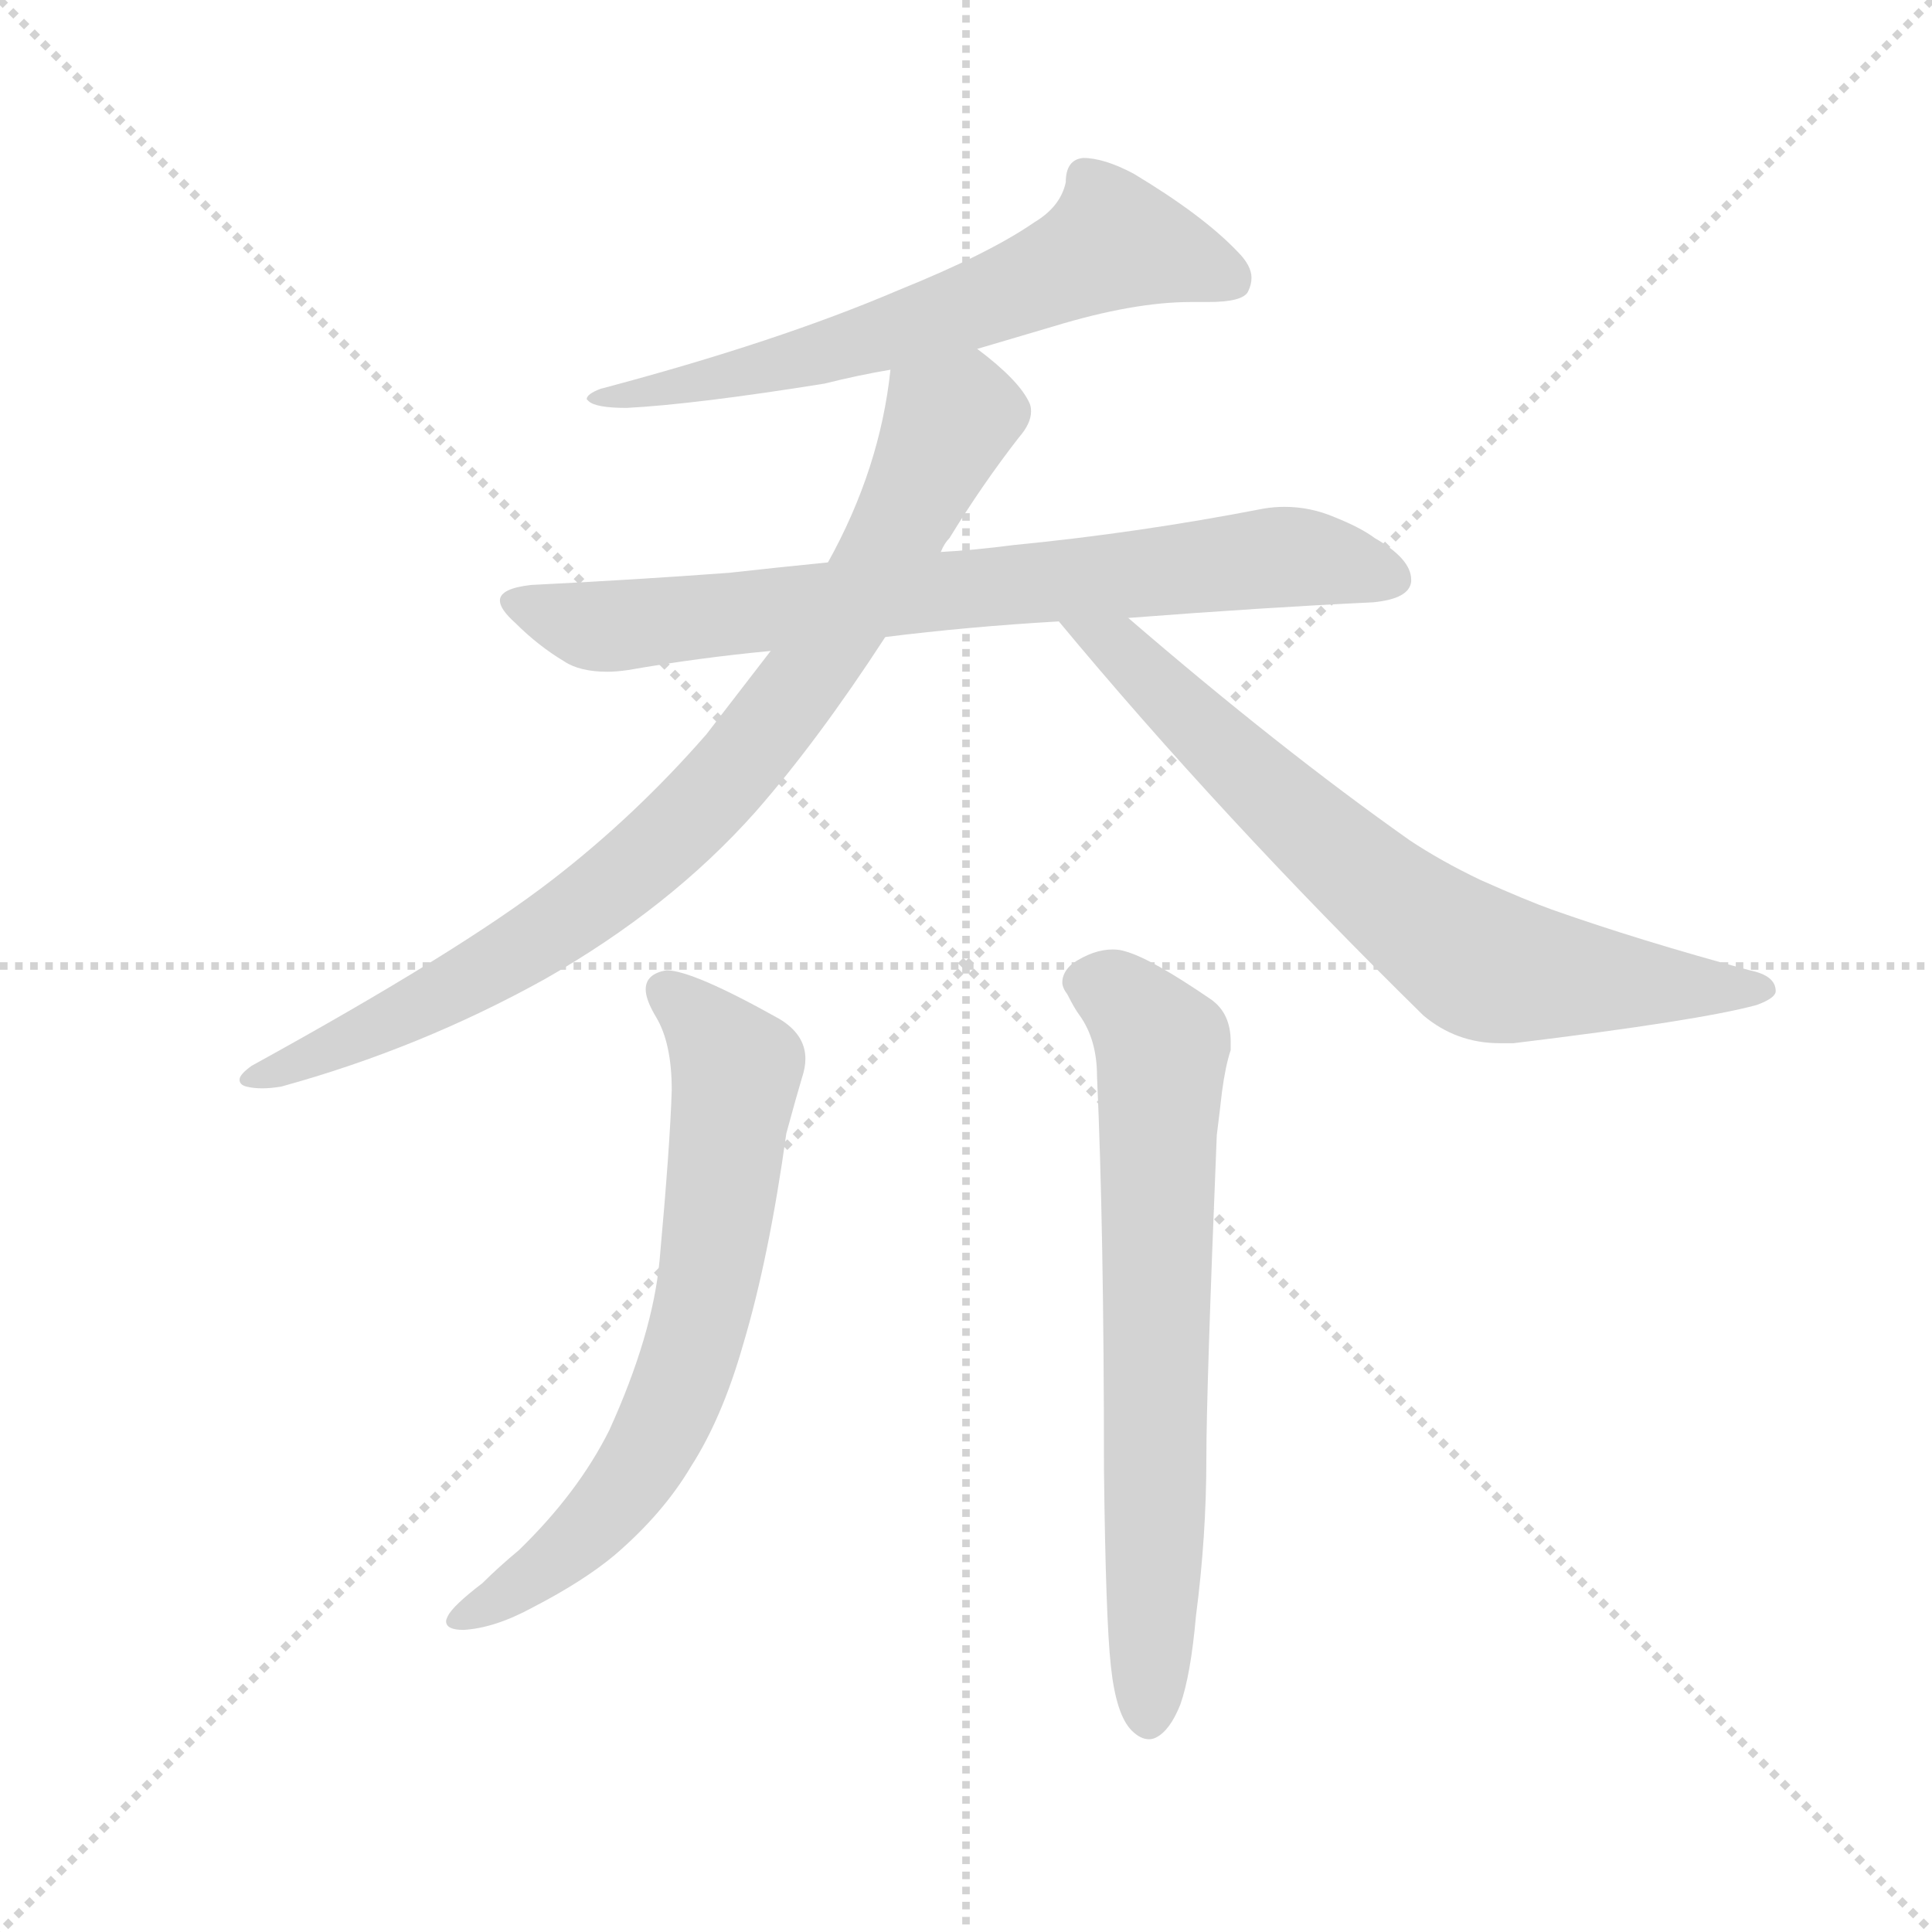 <svg version="1.1" viewBox="0 0 1024 1024" xmlns="http://www.w3.org/2000/svg">
  <g stroke="lightgray" stroke-dasharray="1,1" stroke-width="1" transform="scale(4, 4)">
    <line x1="0" y1="0" x2="256" y2="256"></line>
    <line x1="256" y1="0" x2="0" y2="256"></line>
    <line x1="128" y1="0" x2="128" y2="256"></line>
    <line x1="0" y1="128" x2="256" y2="128"></line>
  </g>
  <g transform="scale(0.92, -0.92) translate(60, -850)">
    <style type="text/css">
      
        @keyframes keyframes0 {
          from {
            stroke: blue;
            stroke-dashoffset: 643;
            stroke-width: 128;
          }
          68% {
            animation-timing-function: step-end;
            stroke: blue;
            stroke-dashoffset: 0;
            stroke-width: 128;
          }
          to {
            stroke: black;
            stroke-width: 1024;
          }
        }
        #make-me-a-hanzi-animation-0 {
          animation: keyframes0 0.773s both;
          animation-delay: 0s;
          animation-timing-function: linear;
        }
      
        @keyframes keyframes1 {
          from {
            stroke: blue;
            stroke-dashoffset: 767;
            stroke-width: 128;
          }
          71% {
            animation-timing-function: step-end;
            stroke: blue;
            stroke-dashoffset: 0;
            stroke-width: 128;
          }
          to {
            stroke: black;
            stroke-width: 1024;
          }
        }
        #make-me-a-hanzi-animation-1 {
          animation: keyframes1 0.874s both;
          animation-delay: 0.773s;
          animation-timing-function: linear;
        }
      
        @keyframes keyframes2 {
          from {
            stroke: blue;
            stroke-dashoffset: 860;
            stroke-width: 128;
          }
          74% {
            animation-timing-function: step-end;
            stroke: blue;
            stroke-dashoffset: 0;
            stroke-width: 128;
          }
          to {
            stroke: black;
            stroke-width: 1024;
          }
        }
        #make-me-a-hanzi-animation-2 {
          animation: keyframes2 0.95s both;
          animation-delay: 1.647s;
          animation-timing-function: linear;
        }
      
        @keyframes keyframes3 {
          from {
            stroke: blue;
            stroke-dashoffset: 725;
            stroke-width: 128;
          }
          70% {
            animation-timing-function: step-end;
            stroke: blue;
            stroke-dashoffset: 0;
            stroke-width: 128;
          }
          to {
            stroke: black;
            stroke-width: 1024;
          }
        }
        #make-me-a-hanzi-animation-3 {
          animation: keyframes3 0.84s both;
          animation-delay: 2.597s;
          animation-timing-function: linear;
        }
      
        @keyframes keyframes4 {
          from {
            stroke: blue;
            stroke-dashoffset: 692;
            stroke-width: 128;
          }
          69% {
            animation-timing-function: step-end;
            stroke: blue;
            stroke-dashoffset: 0;
            stroke-width: 128;
          }
          to {
            stroke: black;
            stroke-width: 1024;
          }
        }
        #make-me-a-hanzi-animation-4 {
          animation: keyframes4 0.813s both;
          animation-delay: 3.437s;
          animation-timing-function: linear;
        }
      
        @keyframes keyframes5 {
          from {
            stroke: blue;
            stroke-dashoffset: 705;
            stroke-width: 128;
          }
          70% {
            animation-timing-function: step-end;
            stroke: blue;
            stroke-dashoffset: 0;
            stroke-width: 128;
          }
          to {
            stroke: black;
            stroke-width: 1024;
          }
        }
        #make-me-a-hanzi-animation-5 {
          animation: keyframes5 0.824s both;
          animation-delay: 4.25s;
          animation-timing-function: linear;
        }
      
    </style>
    
      <path d="M 503 649 L 547 662 Q 593 676 626 676 L 636 676 Q 656 676 659 682 Q 661 686 661 690 Q 661 697 653 705 Q 633 726 593 750 Q 576 759 564 759 Q 554 758 554 745 Q 551 731 536 722 Q 510 704 458 683 Q 388 653 286 626 Q 278 623 278 620 L 279 619 Q 283 615 301 615 Q 340 617 415 629 Q 435 634 453 637 L 503 649 Z" fill="lightgray"></path>
    
      <path d="M 450 483 Q 498 489 550 492 L 590 494 Q 668 500 731 503 Q 752 505 753 515 L 753 516 Q 753 528 732 540 Q 724 546 709 552 Q 695 558 680 558 Q 674 558 668 557 Q 596 543 524 536 Q 501 533 482 532 L 417 526 Q 387 523 360 520 Q 306 516 246 513 Q 228 511 228 504 Q 228 499 237 491 Q 250 478 265 469 Q 274 463 290 463 Q 295 463 302 464 Q 342 471 384 475 L 450 483 Z" fill="lightgray"></path>
    
      <path d="M 85 236 Q 78 231 78 228 Q 78 225 82 224 Q 86 223 91 223 Q 96 223 102 224 Q 182 246 254 286 Q 326 327 375 382 Q 411 423 450 483 L 482 532 Q 484 537 487 540 Q 506 571 527 598 Q 534 606 534 613 Q 534 616 533 618 Q 527 631 503 649 C 480 668 457 667 453 637 Q 447 580 417 526 L 384 475 L 347 427 Q 306 380 258 343 Q 205 302 85 236 Z" fill="lightgray"></path>
    
      <path d="M 550 492 Q 643 380 760 265 Q 779 249 804 249 L 812 249 Q 919 262 952 271 Q 963 275 963 279 Q 963 288 948 291 Q 885 308 834 326 Q 820 331 793 343 Q 770 354 752 366 Q 677 419 590 494 C 567 514 531 515 550 492 Z" fill="lightgray"></path>
    
      <path d="M 327 222 Q 326 190 320 124 Q 316 81 291 26 Q 273 -10 239 -43 Q 227 -53 218 -62 Q 201 -75 198 -81 Q 197 -83 197 -84 Q 197 -89 207 -89 Q 225 -88 247 -76 Q 276 -61 294 -46 Q 322 -22 338 5 Q 356 33 368 75 Q 383 125 393 197 Q 399 219 402 229 Q 404 235 404 240 Q 404 254 389 263 Q 339 291 324 291 Q 312 289 312 280 Q 312 274 318 264 Q 327 249 327 222 Z" fill="lightgray"></path>
    
      <path d="M 576 4 Q 577 -83 580 -110 Q 583 -138 592 -147 Q 597 -152 602 -152 Q 604 -152 606 -151 Q 614 -147 620 -132 Q 626 -115 629 -81 Q 635 -35 635 10 Q 635 49 641 196 Q 643 212 644 221 Q 646 236 649 245 L 649 250 Q 649 266 638 274 Q 603 298 588 302 Q 585 303 581 303 Q 570 303 558 295 Q 552 290 552 284 Q 552 281 555 277 Q 559 269 562 265 Q 572 251 572 230 Q 576 142 576 4 Z" fill="lightgray"></path>
    
    
      <clipPath id="make-me-a-hanzi-clip-0">
        <path d="M 503 649 L 547 662 Q 593 676 626 676 L 636 676 Q 656 676 659 682 Q 661 686 661 690 Q 661 697 653 705 Q 633 726 593 750 Q 576 759 564 759 Q 554 758 554 745 Q 551 731 536 722 Q 510 704 458 683 Q 388 653 286 626 Q 278 623 278 620 L 279 619 Q 283 615 301 615 Q 340 617 415 629 Q 435 634 453 637 L 503 649 Z"></path>
      </clipPath>
      <path clip-path="url(#make-me-a-hanzi-clip-0)" d="M 650 689 L 582 711 L 518 680 L 418 647 L 306 622 L 282 623" fill="none" id="make-me-a-hanzi-animation-0" stroke-dasharray="515 1030" stroke-linecap="round"></path>
    
      <clipPath id="make-me-a-hanzi-clip-1">
        <path d="M 450 483 Q 498 489 550 492 L 590 494 Q 668 500 731 503 Q 752 505 753 515 L 753 516 Q 753 528 732 540 Q 724 546 709 552 Q 695 558 680 558 Q 674 558 668 557 Q 596 543 524 536 Q 501 533 482 532 L 417 526 Q 387 523 360 520 Q 306 516 246 513 Q 228 511 228 504 Q 228 499 237 491 Q 250 478 265 469 Q 274 463 290 463 Q 295 463 302 464 Q 342 471 384 475 L 450 483 Z"></path>
      </clipPath>
      <path clip-path="url(#make-me-a-hanzi-clip-1)" d="M 238 501 L 294 489 L 676 529 L 744 516" fill="none" id="make-me-a-hanzi-animation-1" stroke-dasharray="639 1278" stroke-linecap="round"></path>
    
      <clipPath id="make-me-a-hanzi-clip-2">
        <path d="M 85 236 Q 78 231 78 228 Q 78 225 82 224 Q 86 223 91 223 Q 96 223 102 224 Q 182 246 254 286 Q 326 327 375 382 Q 411 423 450 483 L 482 532 Q 484 537 487 540 Q 506 571 527 598 Q 534 606 534 613 Q 534 616 533 618 Q 527 631 503 649 C 480 668 457 667 453 637 Q 447 580 417 526 L 384 475 L 347 427 Q 306 380 258 343 Q 205 302 85 236 Z"></path>
      </clipPath>
      <path clip-path="url(#make-me-a-hanzi-clip-2)" d="M 519 613 L 492 611 L 485 603 L 441 515 L 406 461 L 311 354 L 263 317 L 187 273 L 107 235 L 84 230" fill="none" id="make-me-a-hanzi-animation-2" stroke-dasharray="732 1464" stroke-linecap="round"></path>
    
      <clipPath id="make-me-a-hanzi-clip-3">
        <path d="M 550 492 Q 643 380 760 265 Q 779 249 804 249 L 812 249 Q 919 262 952 271 Q 963 275 963 279 Q 963 288 948 291 Q 885 308 834 326 Q 820 331 793 343 Q 770 354 752 366 Q 677 419 590 494 C 567 514 531 515 550 492 Z"></path>
      </clipPath>
      <path clip-path="url(#make-me-a-hanzi-clip-3)" d="M 557 488 L 584 478 L 696 370 L 791 296 L 819 289 L 954 279" fill="none" id="make-me-a-hanzi-animation-3" stroke-dasharray="597 1194" stroke-linecap="round"></path>
    
      <clipPath id="make-me-a-hanzi-clip-4">
        <path d="M 327 222 Q 326 190 320 124 Q 316 81 291 26 Q 273 -10 239 -43 Q 227 -53 218 -62 Q 201 -75 198 -81 Q 197 -83 197 -84 Q 197 -89 207 -89 Q 225 -88 247 -76 Q 276 -61 294 -46 Q 322 -22 338 5 Q 356 33 368 75 Q 383 125 393 197 Q 399 219 402 229 Q 404 235 404 240 Q 404 254 389 263 Q 339 291 324 291 Q 312 289 312 280 Q 312 274 318 264 Q 327 249 327 222 Z"></path>
      </clipPath>
      <path clip-path="url(#make-me-a-hanzi-clip-4)" d="M 324 279 L 363 233 L 351 129 L 335 60 L 308 4 L 277 -34 L 203 -84" fill="none" id="make-me-a-hanzi-animation-4" stroke-dasharray="564 1128" stroke-linecap="round"></path>
    
      <clipPath id="make-me-a-hanzi-clip-5">
        <path d="M 576 4 Q 577 -83 580 -110 Q 583 -138 592 -147 Q 597 -152 602 -152 Q 604 -152 606 -151 Q 614 -147 620 -132 Q 626 -115 629 -81 Q 635 -35 635 10 Q 635 49 641 196 Q 643 212 644 221 Q 646 236 649 245 L 649 250 Q 649 266 638 274 Q 603 298 588 302 Q 585 303 581 303 Q 570 303 558 295 Q 552 290 552 284 Q 552 281 555 277 Q 559 269 562 265 Q 572 251 572 230 Q 576 142 576 4 Z"></path>
      </clipPath>
      <path clip-path="url(#make-me-a-hanzi-clip-5)" d="M 564 285 L 584 277 L 610 247 L 601 -141" fill="none" id="make-me-a-hanzi-animation-5" stroke-dasharray="577 1154" stroke-linecap="round"></path>
    
  </g>
</svg>
